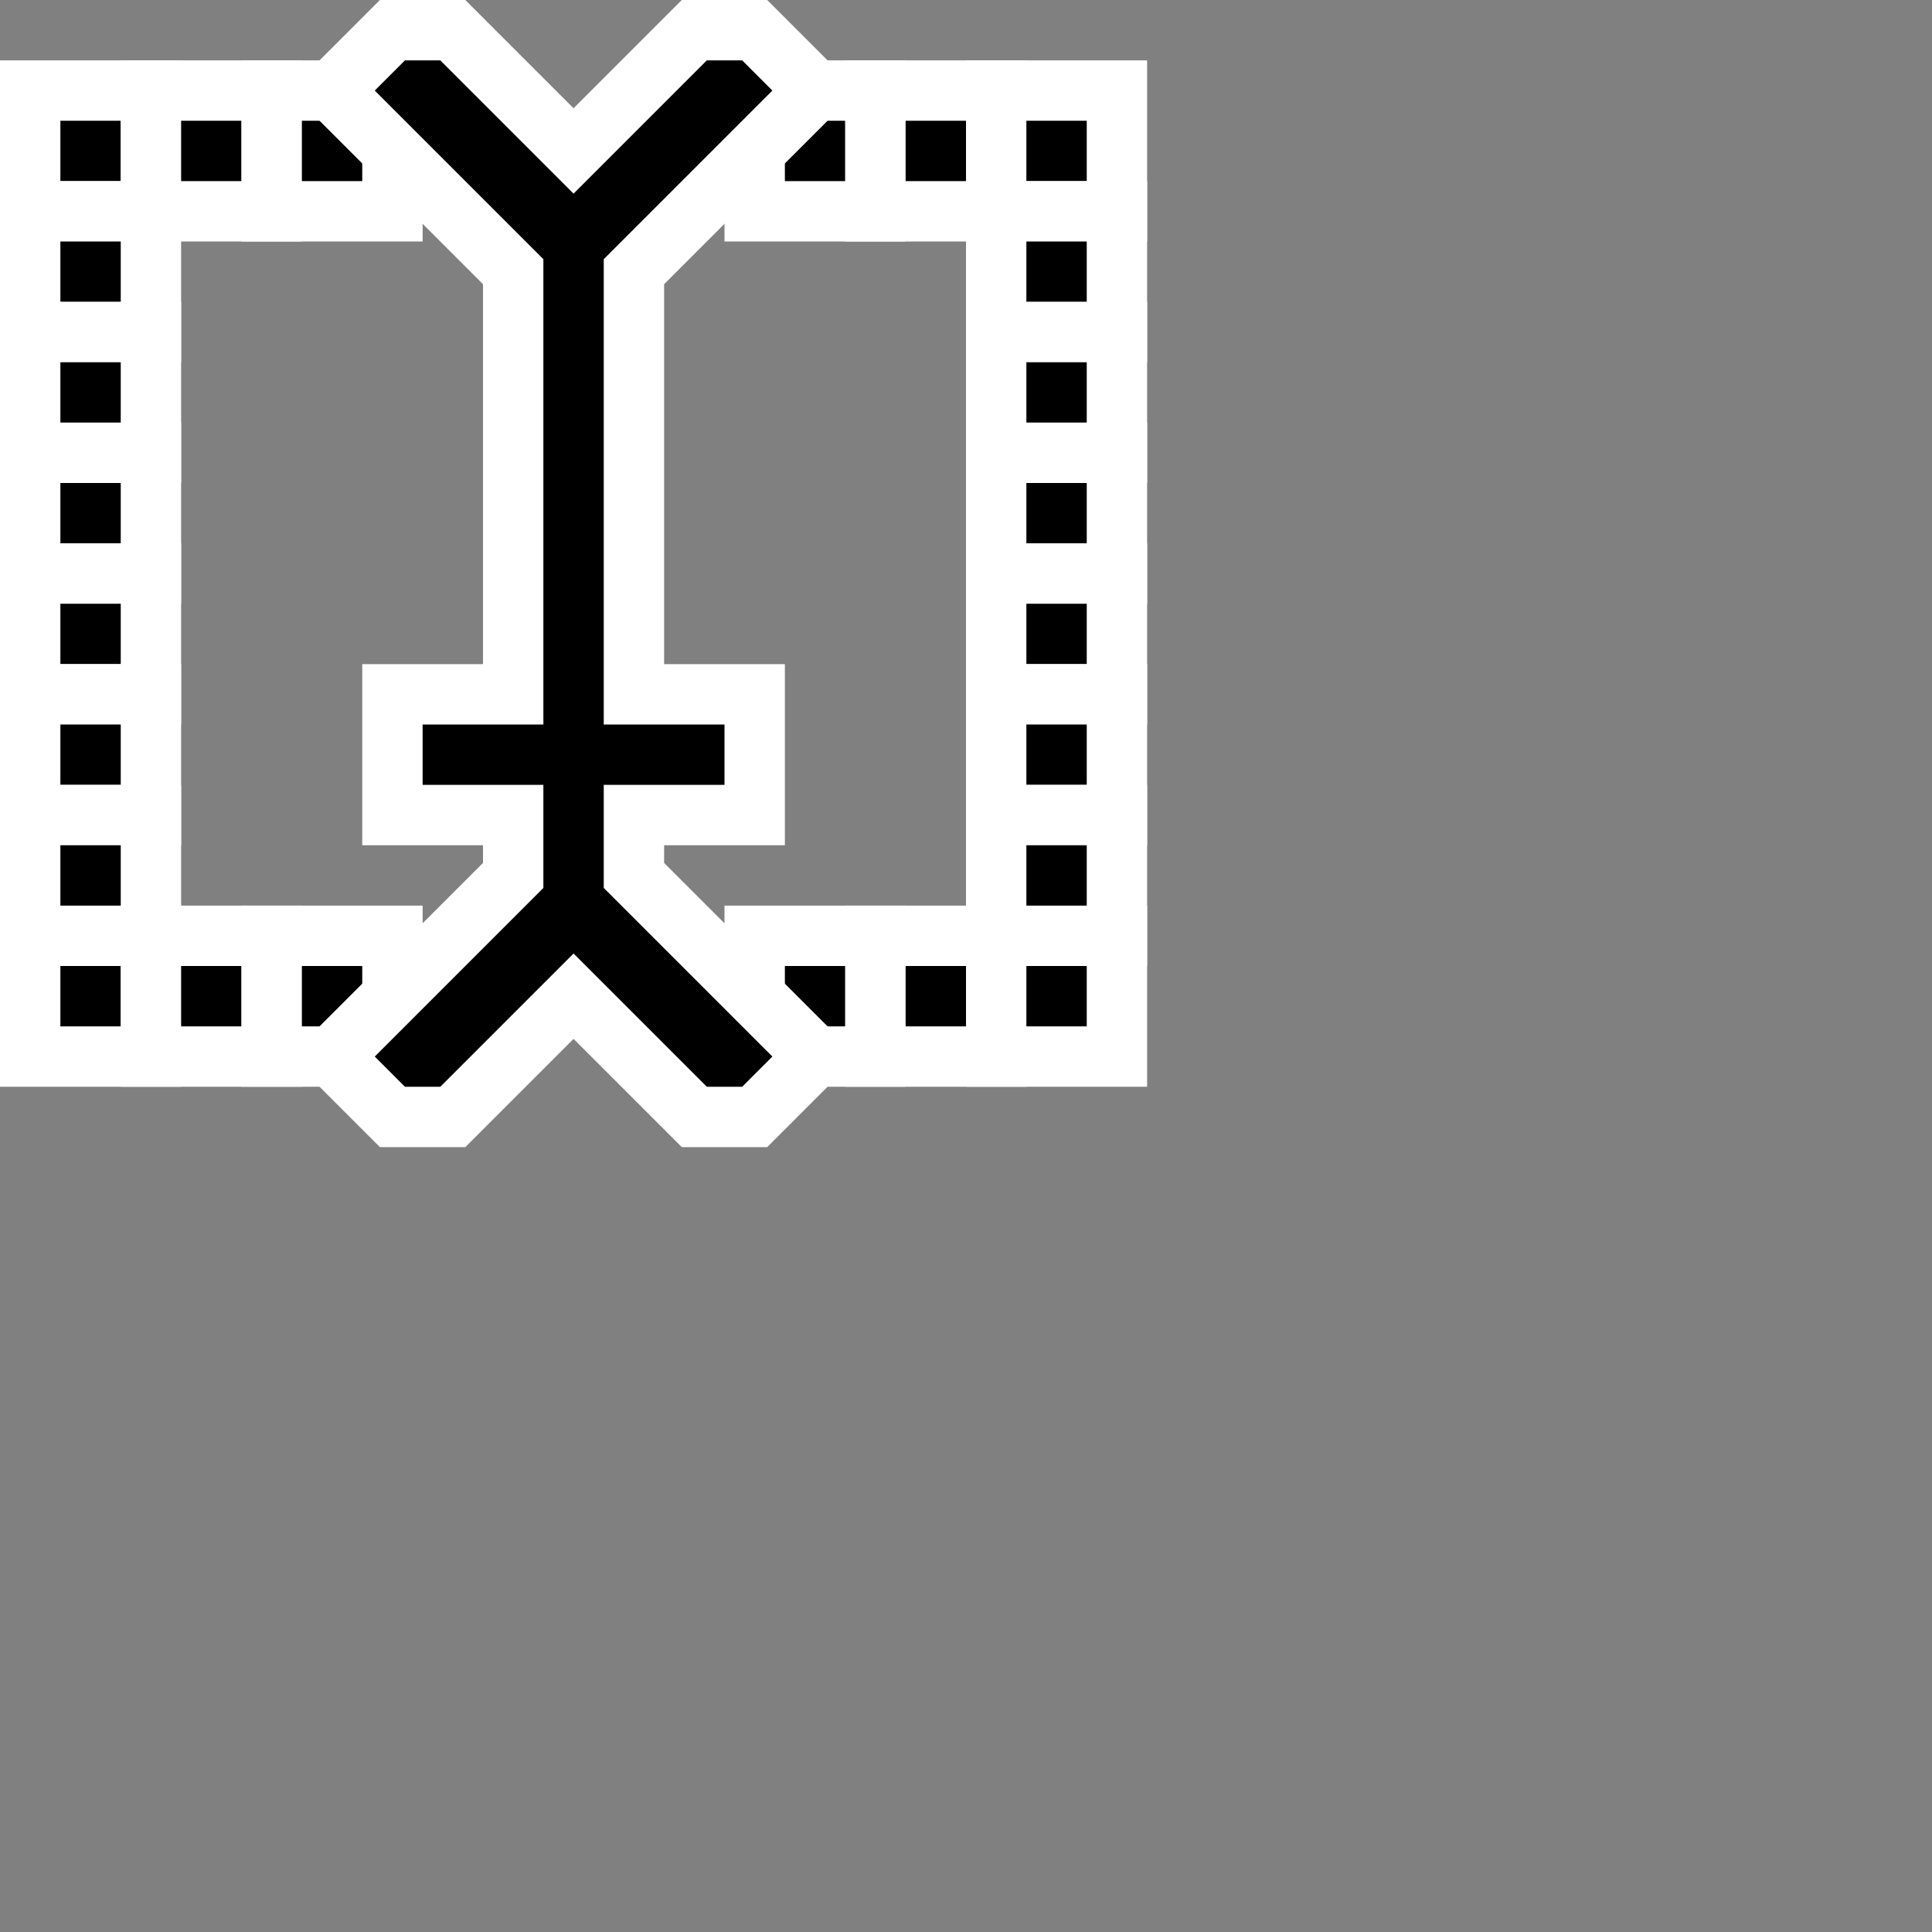 <?xml version="1.0" encoding="iso-8859-1"?>
<svg version="1.1" xmlns="http://www.w3.org/2000/svg" x="0px" y="0px" viewBox="0 0 32 32">
  <rect x="0" y="0" width="32" height="32" fill="#808080" stroke="none"/>
  <rect stroke="#fff" fill="#000" x="0.5" y="1.5" width="2" height="2"/>
  <rect stroke="#fff" fill="#000" x="2.5" y="1.5" width="2" height="2"/>
  <rect stroke="#fff" fill="#000" x="4.5" y="1.5" width="2" height="2"/>
  <rect stroke="#fff" fill="#000" x="12.5" y="1.5" width="2" height="2"/>
  <rect stroke="#fff" fill="#000" x="14.5" y="1.5" width="2" height="2"/>
  <rect stroke="#fff" fill="#000" x="16.5" y="1.5" width="2" height="2"/>
  
  <rect stroke="#fff" fill="#000" x="0.5" y="15.5" width="2" height="2"/>
  <rect stroke="#fff" fill="#000" x="2.5" y="15.5" width="2" height="2"/>
  <rect stroke="#fff" fill="#000" x="4.5" y="15.5" width="2" height="2"/>
  <rect stroke="#fff" fill="#000" x="12.5" y="15.5" width="2" height="2"/>
  <rect stroke="#fff" fill="#000" x="14.5" y="15.5" width="2" height="2"/>
  <rect stroke="#fff" fill="#000" x="16.5" y="15.5" width="2" height="2"/>

  <rect stroke="#fff" fill="#000" x="0.5" y="3.5" width="2" height="2"/>
  <rect stroke="#fff" fill="#000" x="0.5" y="5.5" width="2" height="2"/>
  <rect stroke="#fff" fill="#000" x="0.5" y="7.5" width="2" height="2"/>
  <rect stroke="#fff" fill="#000" x="0.5" y="9.5" width="2" height="2"/>
  <rect stroke="#fff" fill="#000" x="0.5" y="11.5" width="2" height="2"/>
  <rect stroke="#fff" fill="#000" x="0.5" y="13.5" width="2" height="2"/>

  <rect stroke="#fff" fill="#000" x="16.5" y="3.5" width="2" height="2"/>
  <rect stroke="#fff" fill="#000" x="16.5" y="5.5" width="2" height="2"/>
  <rect stroke="#fff" fill="#000" x="16.5" y="7.5" width="2" height="2"/>
  <rect stroke="#fff" fill="#000" x="16.5" y="9.5" width="2" height="2"/>
  <rect stroke="#fff" fill="#000" x="16.5" y="11.5" width="2" height="2"/>
  <rect stroke="#fff" fill="#000" x="16.5" y="13.5" width="2" height="2"/>

  <path stroke="#fff" fill="#000" d="M 8.5 11.5 L 8.5 4.5 L 5.5 1.5 L 6.5 0.5 L 7.5 0.5 L 9.5 2.5 L 11.5 0.5 L 12.5 0.5 L 13.5 1.5 L 10.5 4.5 L 10.5 11.5 L 12.5 11.5 L 12.5 13.5 L 10.5 13.5 L 10.5 14.5 L 13.5 17.5 L 12.5 18.5 L 11.5 18.5 L 9.5 16.5 L 7.5 18.5 L 6.5 18.5 L 5.5 17.5 L 8.5 14.5 L 8.5 13.5 L 6.5 13.5 L 6.5 11.5 Z"/>
</svg>
